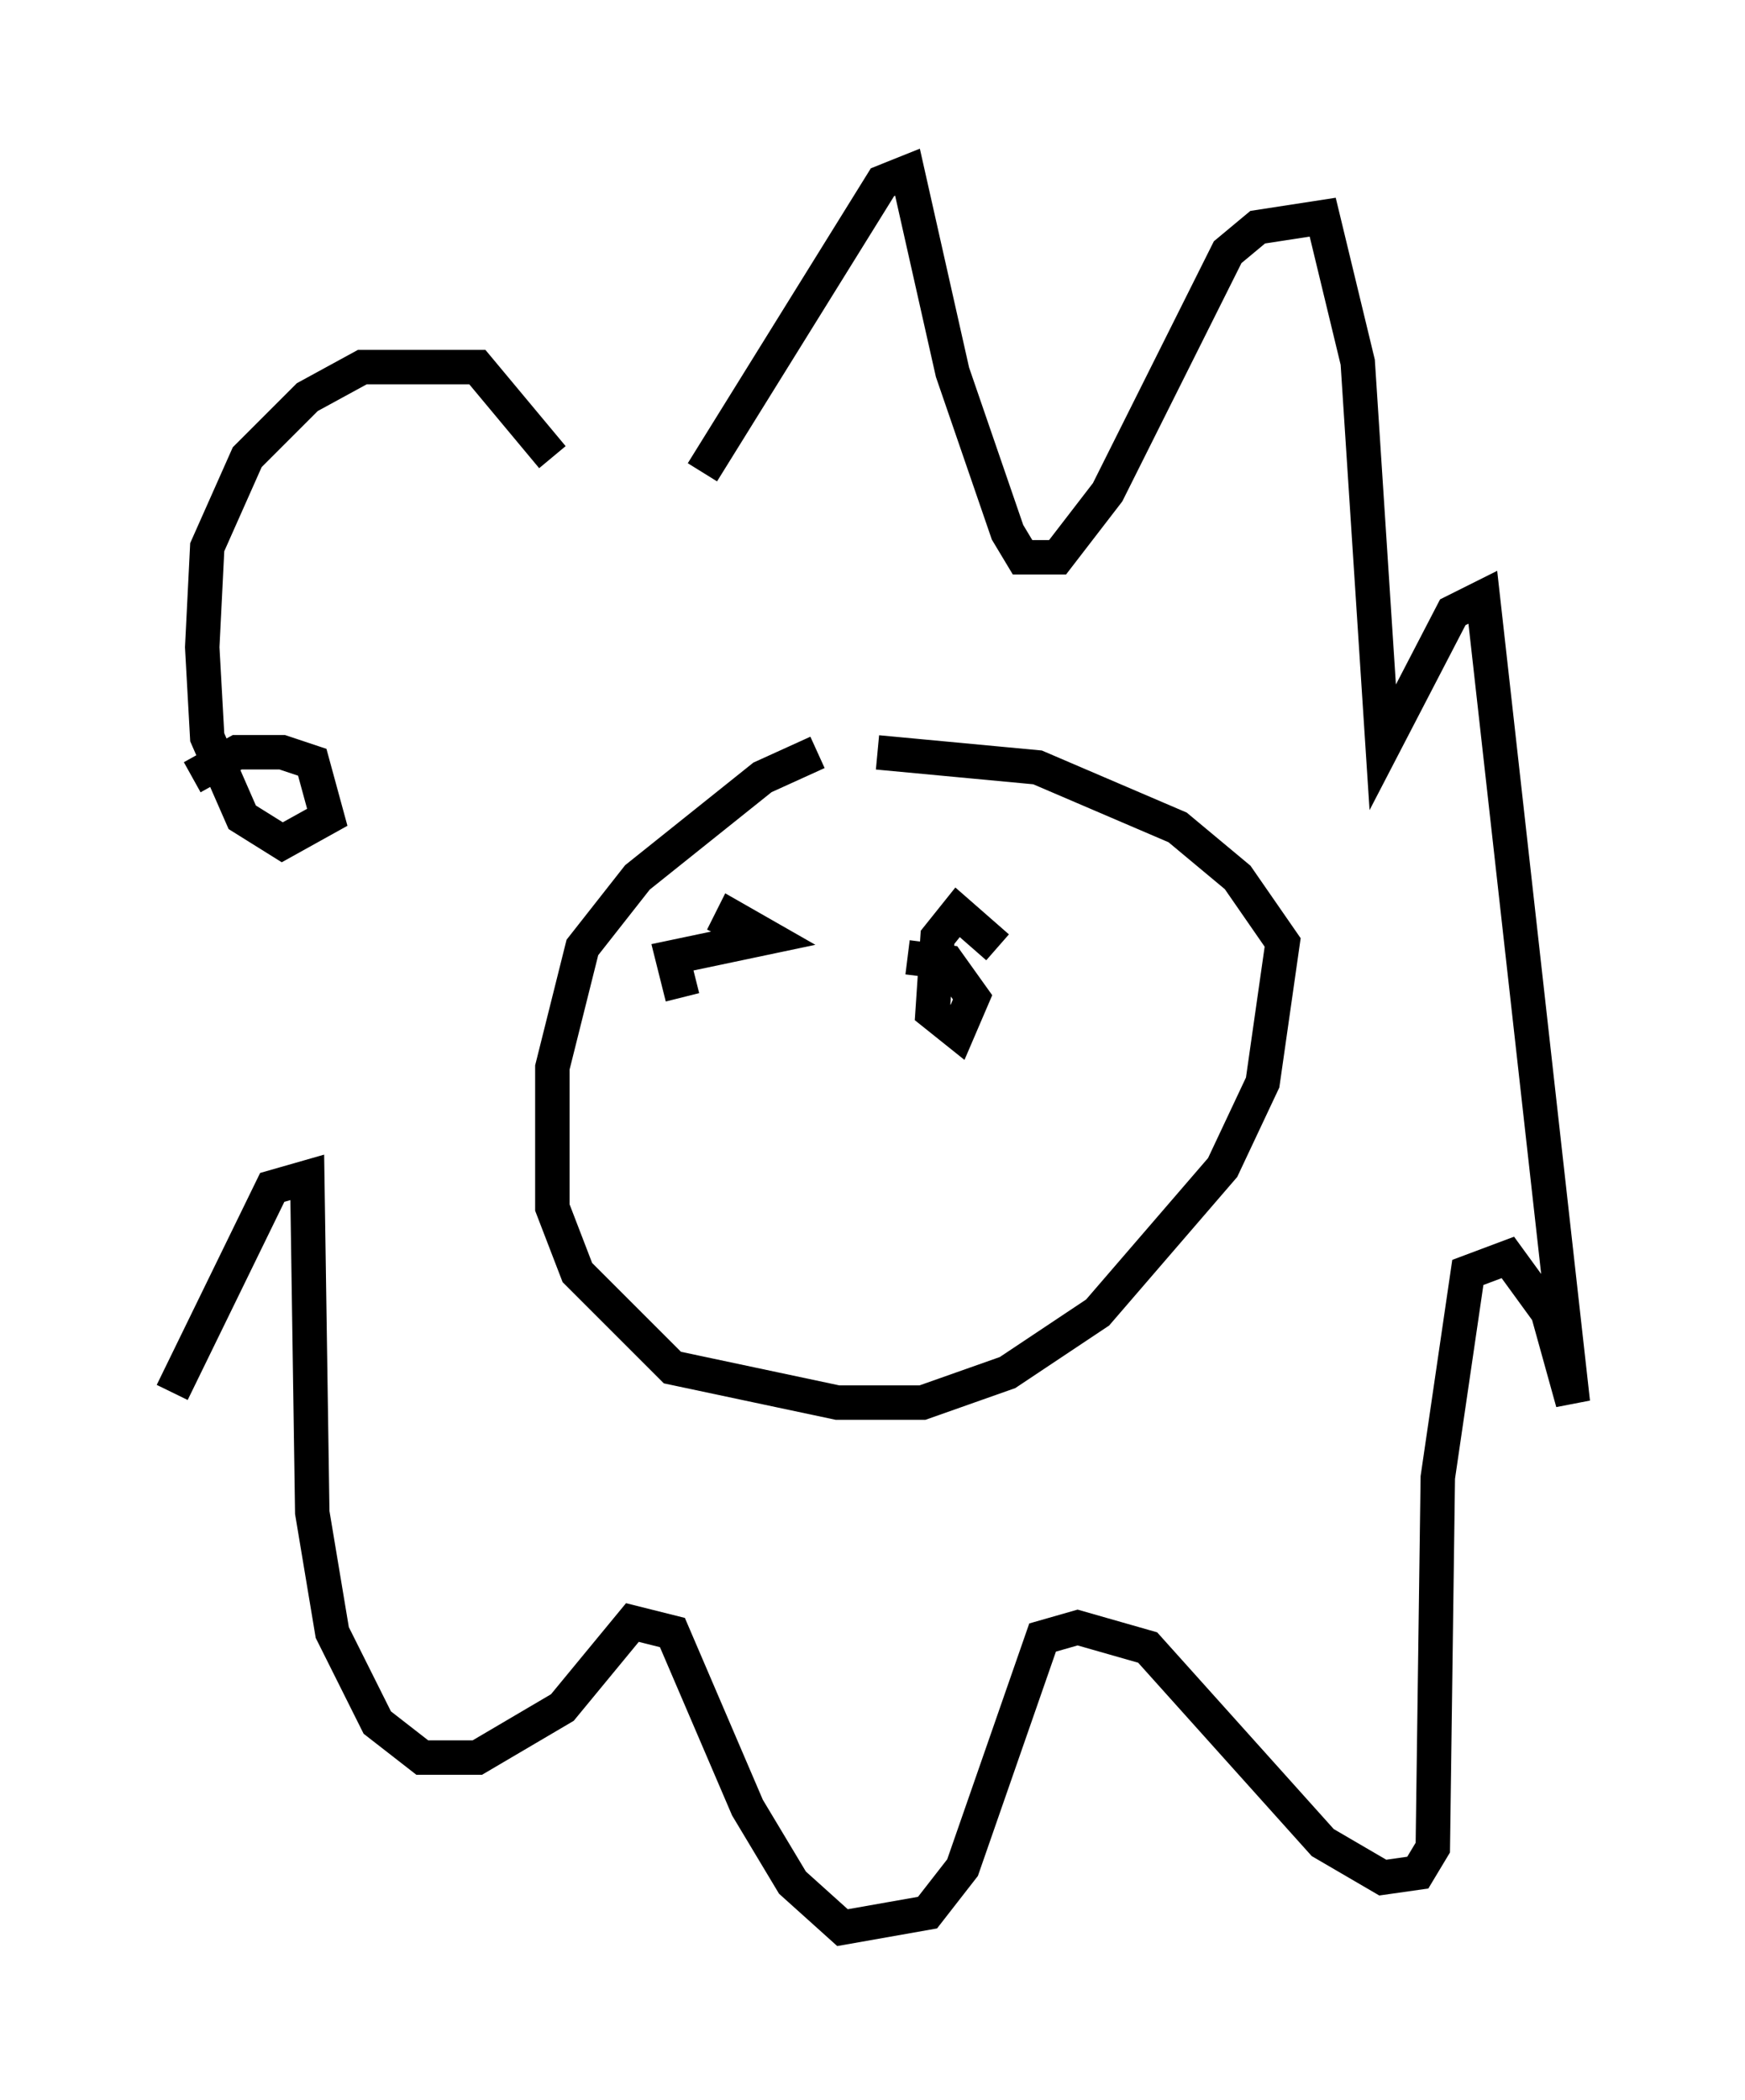 <?xml version="1.0" encoding="utf-8" ?>
<svg baseProfile="full" height="60.983" version="1.1" width="50.67" xmlns="http://www.w3.org/2000/svg" xmlns:ev="http://www.w3.org/2001/xml-events" xmlns:xlink="http://www.w3.org/1999/xlink"><defs /><rect fill="white" height="60.983" width="50.67" x="0" y="0" /><path d="M26.207, 21.559 m-2.469, 0.291 l-1.598, 0.726 -3.631, 2.905 l-1.598, 2.034 -0.872, 3.486 l0.0, 4.067 0.726, 1.888 l2.76, 2.76 4.793, 1.017 l2.469, 0.0 2.469, -0.872 l2.615, -1.743 3.631, -4.212 l1.162, -2.469 0.581, -4.067 l-1.307, -1.888 -1.743, -1.453 l-4.067, -1.743 -4.648, -0.436 m-5.084, -8.134 l5.229, -8.425 0.726, -0.291 l1.307, 5.81 1.598, 4.648 l0.436, 0.726 1.017, 0.0 l1.453, -1.888 3.486, -6.972 l0.872, -0.726 1.888, -0.291 l1.017, 4.212 0.726, 11.184 l2.034, -3.922 0.872, -0.436 l2.615, 23.385 -0.726, -2.615 l-1.162, -1.598 -1.162, 0.436 l-0.872, 5.955 -0.145, 10.749 l-0.436, 0.726 -1.017, 0.145 l-1.743, -1.017 -5.084, -5.665 l-2.034, -0.581 -1.017, 0.291 l-2.324, 6.682 -1.017, 1.307 l-2.469, 0.436 -1.453, -1.307 l-1.307, -2.179 -2.179, -5.084 l-1.162, -0.291 -2.034, 2.469 l-2.469, 1.453 -1.598, 0.0 l-1.307, -1.017 -1.307, -2.615 l-0.581, -3.486 -0.145, -9.732 l-1.017, 0.291 -2.905, 5.955 m0.581, -17.866 l1.307, -0.726 1.307, 0.0 l0.872, 0.291 0.436, 1.598 l-1.307, 0.726 -1.162, -0.726 l-1.017, -2.324 -0.145, -2.615 l0.145, -2.905 1.162, -2.615 l1.743, -1.743 1.598, -0.872 l3.341, 0.0 2.179, 2.615 m3.777, 15.687 l-0.291, -1.162 2.76, -0.581 l-1.017, -0.581 -0.291, 0.581 m7.989, 0.291 l-1.162, -1.017 -0.581, 0.726 l-0.145, 2.179 0.726, 0.581 l0.436, -1.017 -0.726, -1.017 l-1.162, -0.145 m15.251, 0.726 " fill="none" stroke="black" stroke-width="1" /></svg>